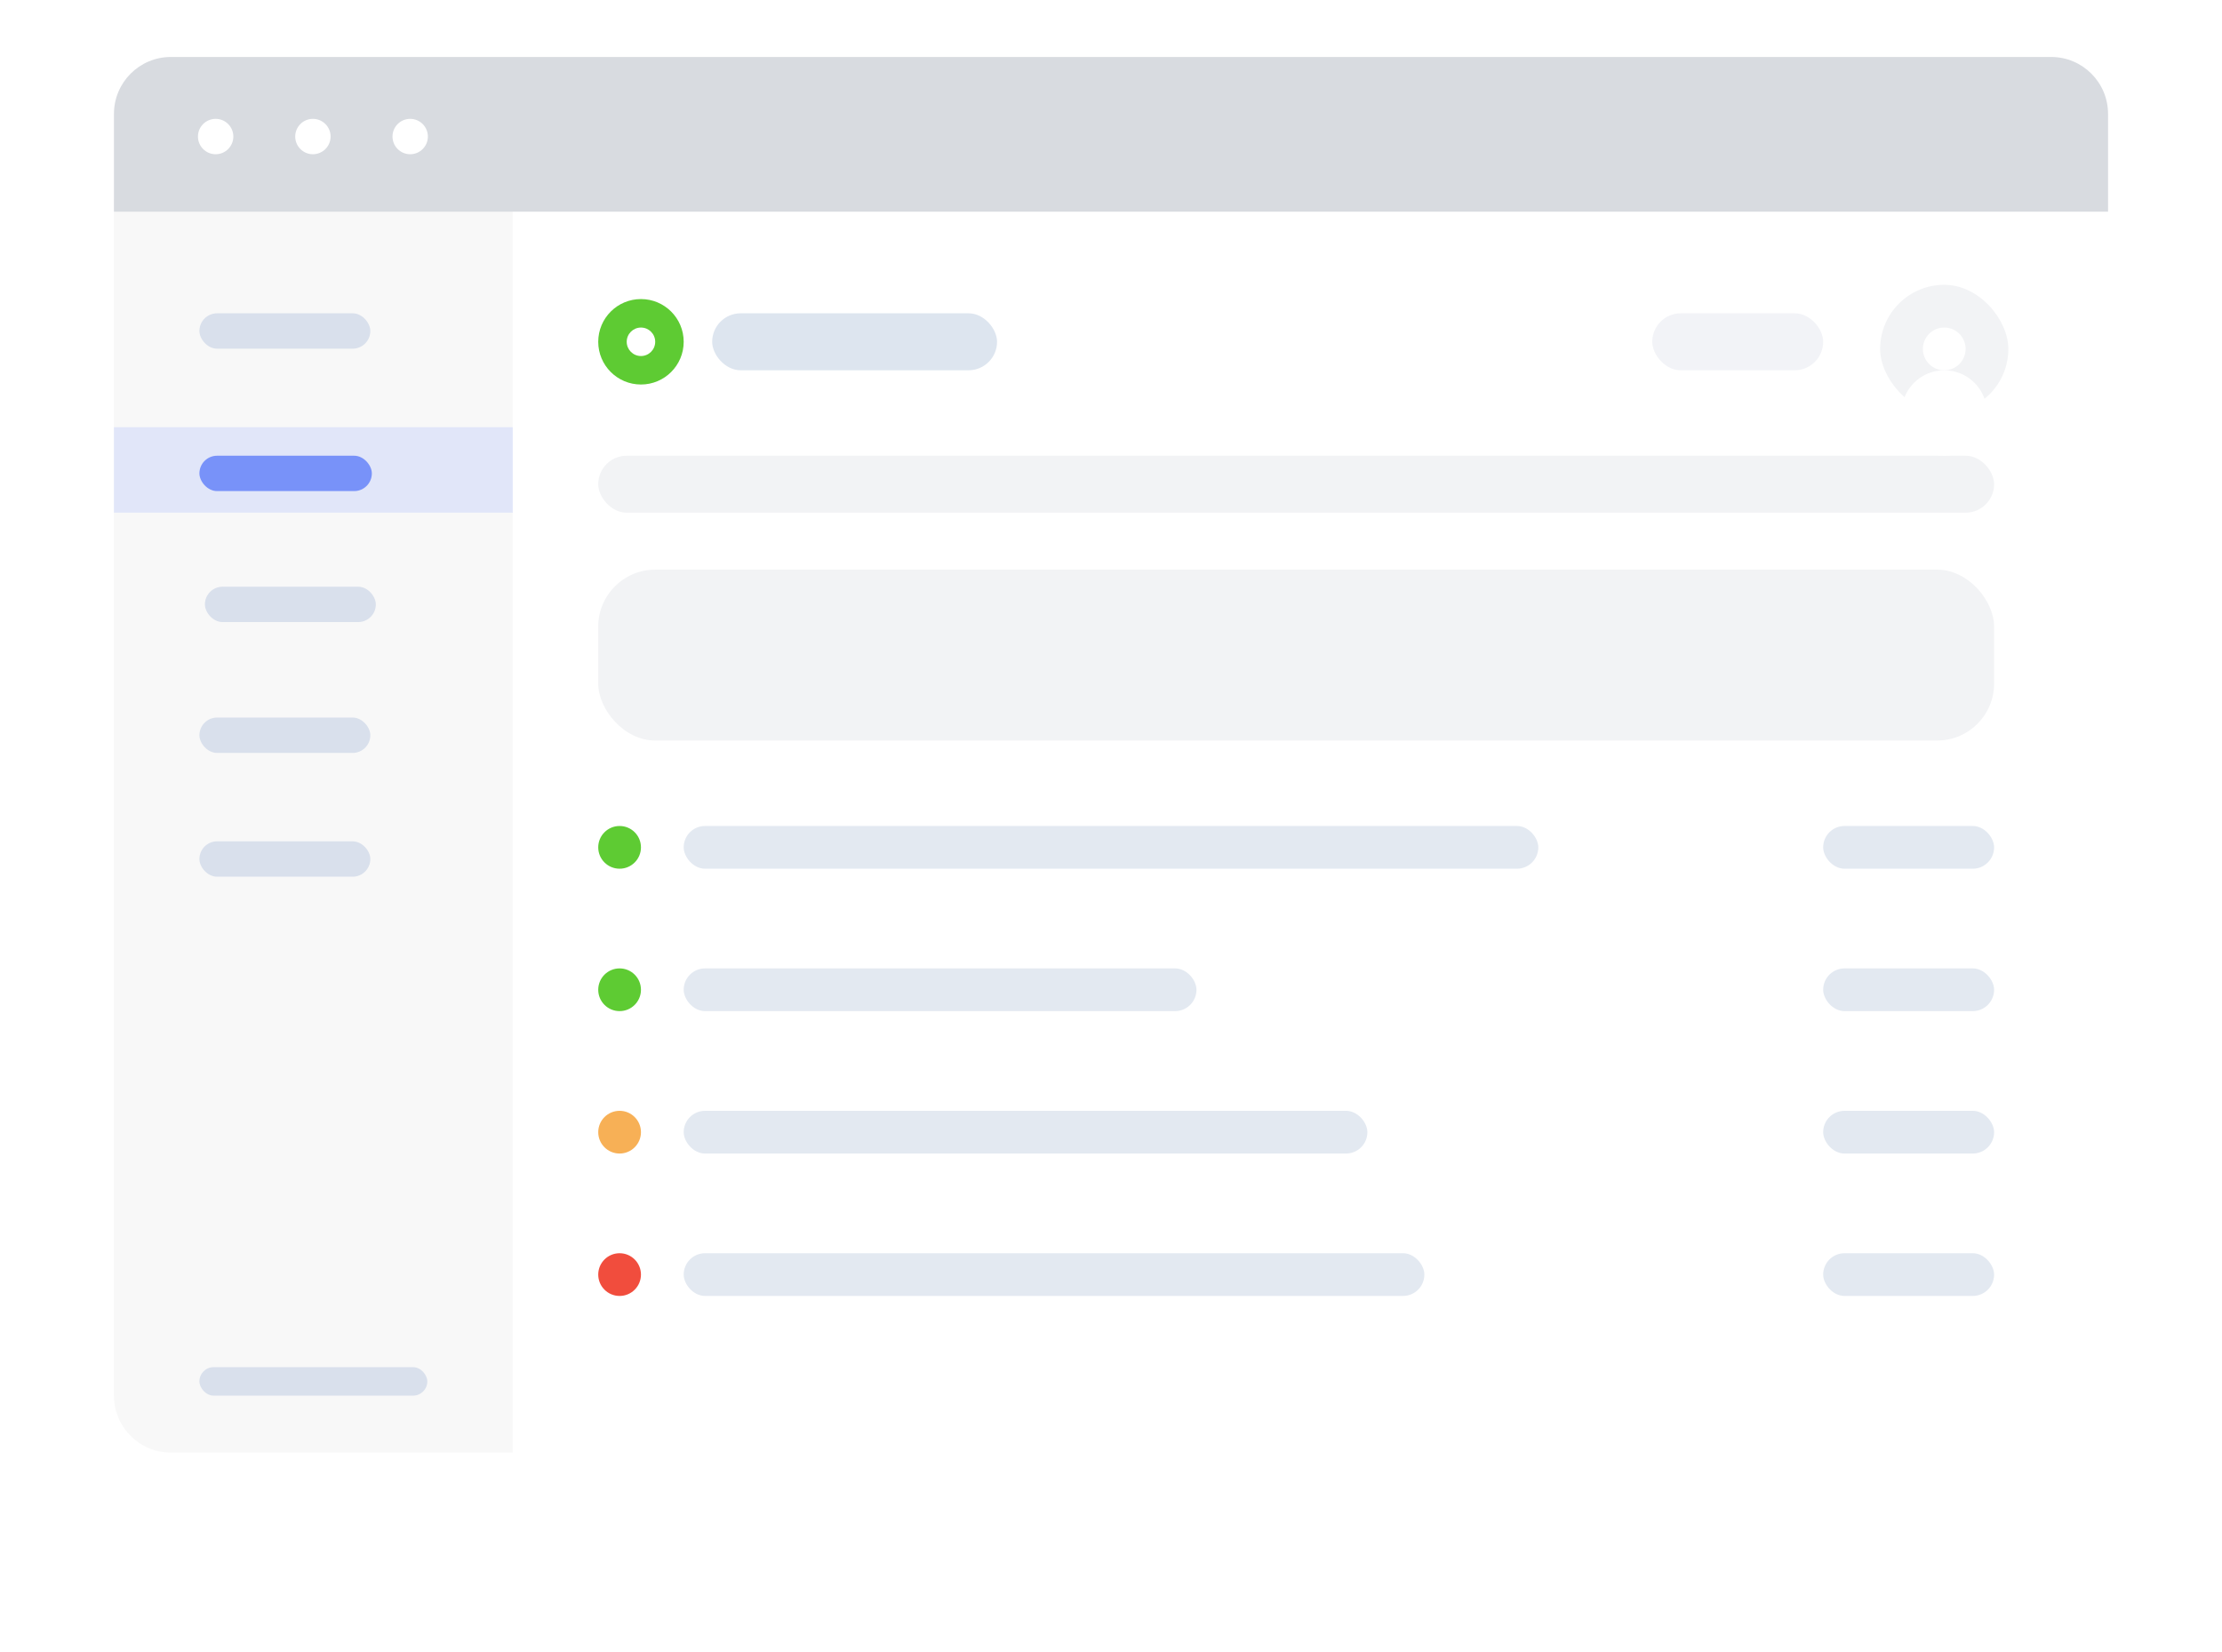 <svg width="78" height="58" viewBox="0 0 78 58" fill="none" xmlns="http://www.w3.org/2000/svg">
<g filter="url(#filter0_d_1859_7185)">
<rect x="4" y="2" width="70" height="49.047" rx="2" fill="white"/>
</g>
<path d="M4 7H18V51H6C4.895 51 4 50.105 4 49V7Z" fill="#F8F8F8"/>
<path d="M4 4C4 2.895 4.895 2 6 2H72C73.105 2 74 2.895 74 4V7.432H4V4Z" fill="#D8DBE0"/>
<rect x="21" y="16" width="49" height="2" rx="1" fill="#F2F3F5"/>
<rect x="24" y="29" width="30" height="1.5" rx="0.75" fill="#E3E9F1"/>
<rect x="24" y="34" width="18" height="1.5" rx="0.75" fill="#E3E9F1"/>
<rect x="24" y="39" width="24" height="1.5" rx="0.75" fill="#E3E9F1"/>
<rect x="24" y="44" width="26" height="1.5" rx="0.75" fill="#E3E9F1"/>
<rect x="64" y="44" width="6" height="1.5" rx="0.75" fill="#E3E9F1"/>
<rect x="64" y="34" width="6" height="1.5" rx="0.75" fill="#E3E9F1"/>
<rect x="64" y="39" width="6" height="1.5" rx="0.75" fill="#E3E9F1"/>
<rect x="64" y="29" width="6" height="1.5" rx="0.75" fill="#E3E9F1"/>
<rect x="21" y="20" width="49" height="6" rx="2" fill="#F2F3F5"/>
<rect x="7" y="11" width="6" height="1.242" rx="0.621" fill="#D9E0EC"/>
<rect x="7.193" y="20.599" width="6" height="1.242" rx="0.621" fill="#D9E0EC"/>
<rect x="7" y="29.539" width="6" height="1.242" rx="0.621" fill="#D9E0EC"/>
<rect x="7" y="48" width="8" height="1" rx="0.5" fill="#D9E0EC"/>
<rect x="4" y="15" width="14" height="3" fill="#103FFA" fill-opacity="0.1"/>
<rect x="7" y="16" width="6.053" height="1.242" rx="0.621" fill="#103FFA" fill-opacity="0.5"/>
<rect x="7" y="25.193" width="6" height="1.242" rx="0.621" fill="#D9E0EC"/>
<circle cx="7.57" cy="4.794" r="0.621" fill="white"/>
<circle cx="10.984" cy="4.794" r="0.621" fill="white"/>
<circle cx="14.399" cy="4.794" r="0.621" fill="white"/>
<circle cx="21.75" cy="29.75" r="0.75" fill="#5ECB33"/>
<circle cx="21.75" cy="34.75" r="0.75" fill="#5ECB33"/>
<circle cx="21.75" cy="39.75" r="0.75" fill="#F7B056"/>
<circle cx="21.75" cy="44.75" r="0.75" fill="#F14D3D"/>
<rect x="66" y="10" width="4.5" height="4.5" rx="2.25" fill="#F2F3F5"/>
<circle cx="68.25" cy="12.25" r="0.75" fill="white"/>
<circle cx="68.25" cy="14.5" r="1.5" fill="white"/>
<rect x="58" y="11" width="6" height="2" rx="1" fill="#F2F3F7"/>
<rect x="25" y="11" width="10" height="2" rx="1" fill="#DDE5EF"/>
<circle cx="22.5" cy="12" r="1.5" fill="#5ECB33"/>
<circle cx="22.5" cy="12" r="0.5" fill="white"/>
<defs>
<filter id="filter0_d_1859_7185" x="0" y="0" width="78" height="57.047" filterUnits="userSpaceOnUse" color-interpolation-filters="sRGB">
<feFlood flood-opacity="0" result="BackgroundImageFix"/>
<feColorMatrix in="SourceAlpha" type="matrix" values="0 0 0 0 0 0 0 0 0 0 0 0 0 0 0 0 0 0 127 0" result="hardAlpha"/>
<feOffset dy="2"/>
<feGaussianBlur stdDeviation="2"/>
<feComposite in2="hardAlpha" operator="out"/>
<feColorMatrix type="matrix" values="0 0 0 0 0.471 0 0 0 0 0.502 0 0 0 0 0.627 0 0 0 0.15 0"/>
<feBlend mode="normal" in2="BackgroundImageFix" result="effect1_dropShadow_1859_7185"/>
<feBlend mode="normal" in="SourceGraphic" in2="effect1_dropShadow_1859_7185" result="shape"/>
</filter>
</defs>
</svg>
